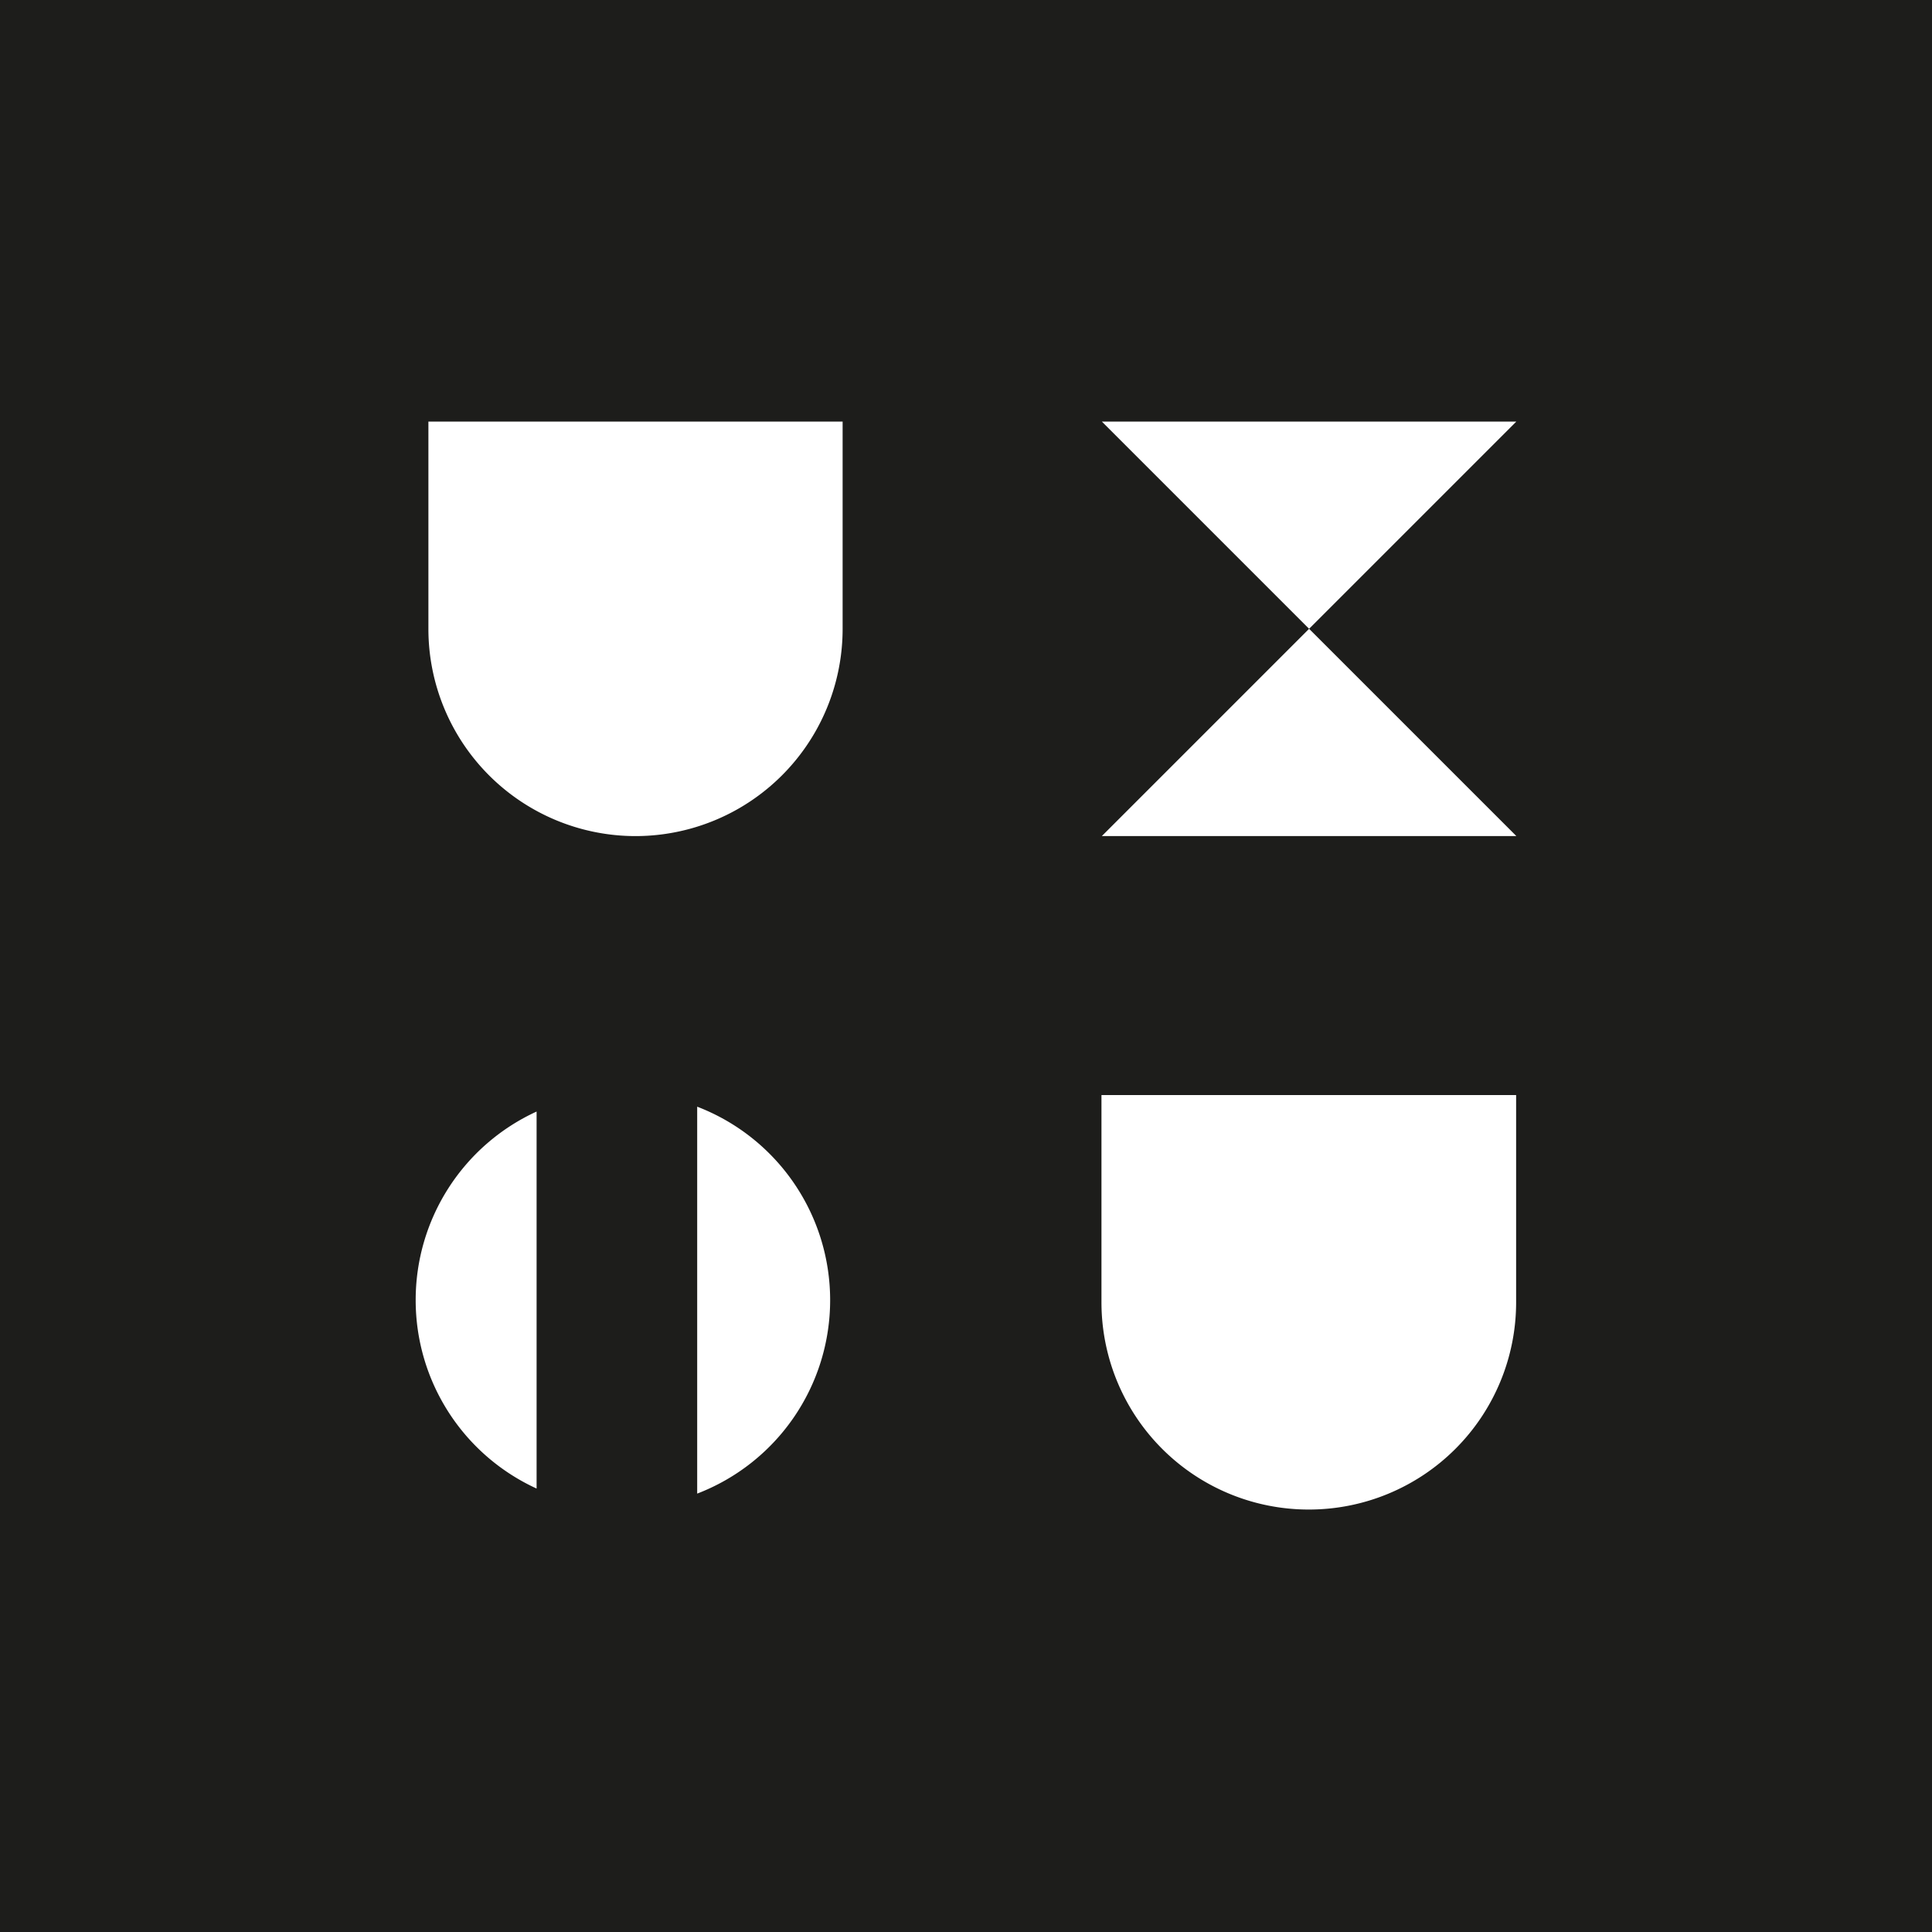 <svg id="Laag_1" data-name="Laag 1" xmlns="http://www.w3.org/2000/svg" viewBox="0 0 396.41 396.41"><defs><style>.cls-1{fill:#1d1d1b;}.cls-2{fill:#fff;}</style></defs><title>Brand-UXUI-Symbol</title><rect class="cls-1" width="396.41" height="396.41"/><path class="cls-2" d="M87.89,86.5h85V129a42.51,42.51,0,0,1-42.47,42.55h0A42.52,42.52,0,0,1,87.9,129.05h0V86.53h0Z"/><polygon class="cls-2" points="226.08 86.5 311.12 86.5 268.6 129.02 226.08 86.5"/><polygon class="cls-2" points="268.6 129.02 226.08 171.54 311.12 171.54 268.6 129.02"/><path class="cls-2" d="M226.08,224.69h85v42.52a42.52,42.52,0,0,1-42.52,42.52h0A42.52,42.52,0,0,1,226,267.21h0V224.69Z"/><path class="cls-2" d="M85.29,266.77a42.5,42.5,0,0,0,24.81,38.65V228.07A42.52,42.52,0,0,0,85.29,266.77Zm57.76-39.7v79.39a42.52,42.52,0,0,0,0-79.39Z"/></svg>
